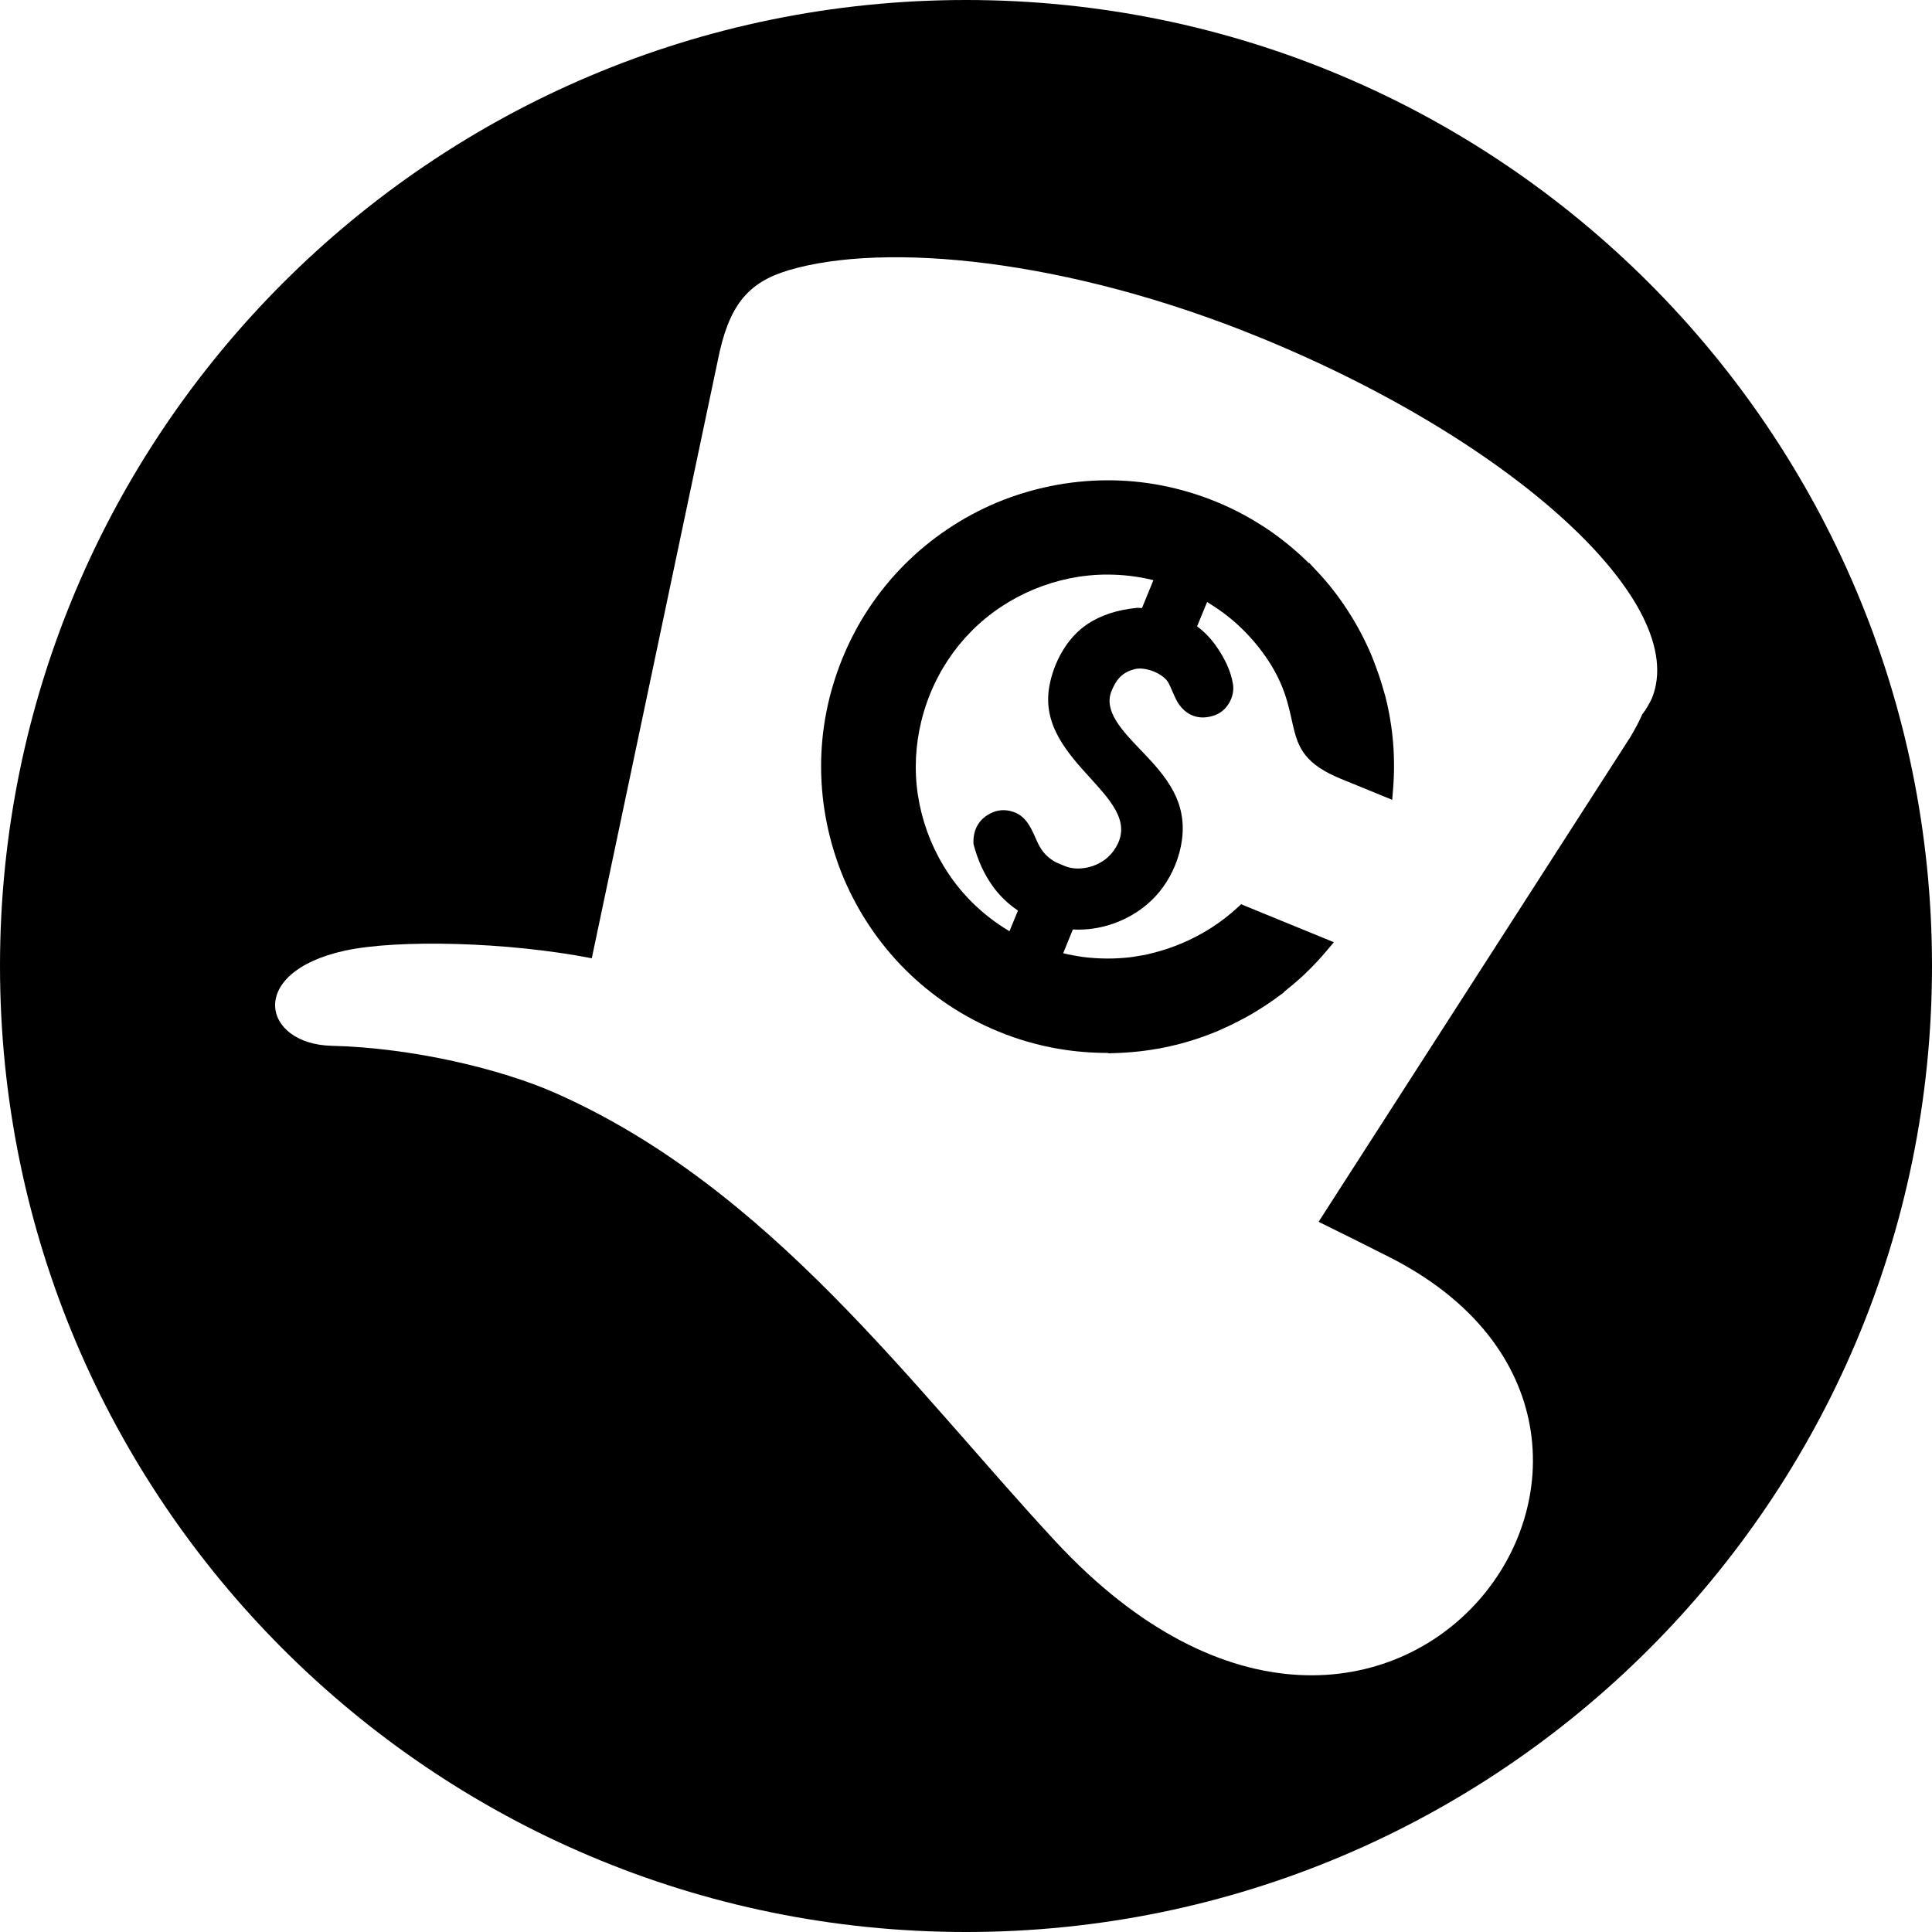 <?xml version="1.0" encoding="utf-8"?>
<!-- Generator: Adobe Illustrator 18.0.0, SVG Export Plug-In . SVG Version: 6.00 Build 0)  -->
<!DOCTYPE svg PUBLIC "-//W3C//DTD SVG 1.1 Tiny//EN" "http://www.w3.org/Graphics/SVG/1.1/DTD/svg11-tiny.dtd">
<svg version="1.1" baseProfile="tiny" id="hat" xmlns="http://www.w3.org/2000/svg" xmlns:xlink="http://www.w3.org/1999/xlink"
	 x="0px" y="0px" viewBox="0 0 1000 1000" xml:space="preserve">
<g>
	<path fill-rule="evenodd" d="M713.1,347.7L713.1,347.7l-0.1-0.2v0l-0.3-0.8l0,0l-0.1-0.3v0l0-0.1h0c-0.9-2.5-1.8-4.7-2.6-6.8
		c-3.4-8.1-7.5-15.9-12.3-23.3c-4.7-7.3-10.1-14.3-16.2-20.7l-3.9-4.2l-0.1,0.2c-6.2-6.1-12.9-11.7-20.1-16.7
		c-8.6-5.9-17.9-11-27.9-15.1c-18.6-7.6-37.8-11.2-56.7-11.1c-19.7,0.1-38.9,4.1-56.8,11.5c-17.8,7.5-34.2,18.4-48,32.3
		c-13.3,13.4-24.3,29.6-31.9,48.2c-7.6,18.6-11.2,37.8-11.1,56.7c0.1,19.7,4.1,38.9,11.5,56.8c7.5,17.8,18.4,34.2,32.3,48
		c13.4,13.3,29.6,24.3,48.2,31.9c10,4.1,20.2,7,30.5,8.8c8.7,1.5,17.4,2.2,26.1,2.2l-0.1,0.2l5.7-0.2c8.9-0.4,17.6-1.5,26.1-3.4
		c8.6-1.9,17-4.6,25.1-8c0.9-0.4,2.1-0.9,3.3-1.5c0.9-0.4,2-0.9,3.3-1.5l0,0l0.1-0.1l0,0l0.3-0.1l0,0l0.8-0.4l0,0l0.2-0.1l0,0
		c4-2,8-4.1,11.9-6.5c3.9-2.4,7.7-4.9,11.3-7.6l3-2.2l-0.1-0.1c3.6-2.9,7.2-5.9,10.6-9.1c4.2-4,8.3-8.3,12.1-12.9l3.2-3.8l-4.6-1.9
		l-41.3-16.9l-2.1-0.9l-1.7,1.6c-4.3,4-8.9,7.5-13.7,10.6c-4.8,3.1-10,5.8-15.4,8.1c-2.5,1-5,2-7.4,2.8c-2.5,0.8-5,1.5-7.6,2.2
		l-1.8,0.4l-0.1,0.1c-1.2,0.3-2.4,0.5-3.6,0.7c-1.9,0.3-3.7,0.6-5.5,0.9c-8.2,1-16.7,1-25.3-0.1c-3.3-0.5-6.7-1.1-10-1.9l5-12.3
		c1.9,0.1,3.8,0.1,5.6,0c11.8-0.6,23.6-5.2,32.7-12.9c6.4-5.4,11.3-12.2,14.7-20.5c1.7-4.2,2.9-8.6,3.5-13.1
		c2.5-19.6-7.6-32.1-20.7-45.7c-10.2-10.6-20-20.8-15.8-31.2c2.4-5.8,5.3-9.7,12.2-11.4c5.3-1.3,15.1,2.3,17.6,7.7
		c1.9,4,3.1,7.4,4.7,9.9c4.3,6.7,11.2,9.1,19,6.3c6.4-2.3,10.4-9.6,9.4-16c-1.2-7.4-4.5-13.5-8.1-18.9c-2.9-4.3-6.4-8.1-10.5-11.1
		l5.2-12.6c2.9,1.8,5.8,3.7,8.5,5.7c6.9,5.1,12.9,11.1,18.1,17.6c28,35.4,6.1,53.2,42.6,68.2l22,9l4.6,1.9l0.4-4.9
		c1.4-16.5,0.1-32.6-3.9-48.5C715.9,356.3,714.6,351.9,713.1,347.7z M591.1,314.7c-0.7,0-1.4,0-1.9-0.1l-0.5,0
		c-10.3,1-18.9,3.8-25.8,8.4c-10.6,7-17.6,19.9-19.8,32.4c-3.5,20.1,9.5,34.4,21.5,47.6c11.6,12.8,22.1,24.4,11,38.4
		c-2.8,3.5-7,6.1-11.5,7.3c-4.4,1.2-9.1,1.2-13.1-0.5l-3.4-1.4c-1.9-0.8-3.7-2-5.5-3.6c-5.3-4.9-5.8-10.4-9.5-16.2
		c-2-3.2-4.4-5.3-7.1-6.4c-4-1.6-7.9-1.7-11.5-0.2c-7.3,3-10.6,9.2-10.1,16.6c2.2,8.3,5.5,15.5,9.8,21.5c3.6,5.1,8,9.3,13.2,12.8
		l-4.4,10.7c-7.1-4.2-13.5-9.2-19.2-14.8C494,458,486.7,447,481.7,435c-5-12-7.7-24.9-7.7-38c0-12.6,2.4-25.5,7.5-38
		c5.1-12.5,12.4-23.3,21.3-32.3c9.2-9.3,20.2-16.6,32.2-21.6c12-5,24.9-7.7,38-7.7c8,0,16,0.9,24,2.9L591.1,314.7z"/>
	<path fill-rule="evenodd" d="M500,0C223.9,0,0,223.9,0,500c0,276.1,223.9,500,500,500c276.1,0,500-223.9,500-500
		C1000,223.9,776.1,0,500,0z M850,369.8c-1.7,3.9-3.8,7.8-6.2,11.8L682.5,632.4c12,5.9,24.1,11.9,36.3,18.1
		c178.8,90.2,2.3,335.7-172.5,147.3c-74.5-80.3-147.7-182.8-258.7-232c-28.3-12.5-74.1-23.5-116-24.5c-35.9-0.9-44.2-38,6.7-49.2
		c27.3-6,84.6-4.6,128,3.9l65.2-309.3c5.6-28.4,15.3-40.4,36.6-46.8c49.7-14.8,144.1-6.2,244.6,35c131.8,54,222.3,137.6,202.3,186.6
		C853.6,364.4,852,367.2,850,369.8z"/>
</g>
</svg>
